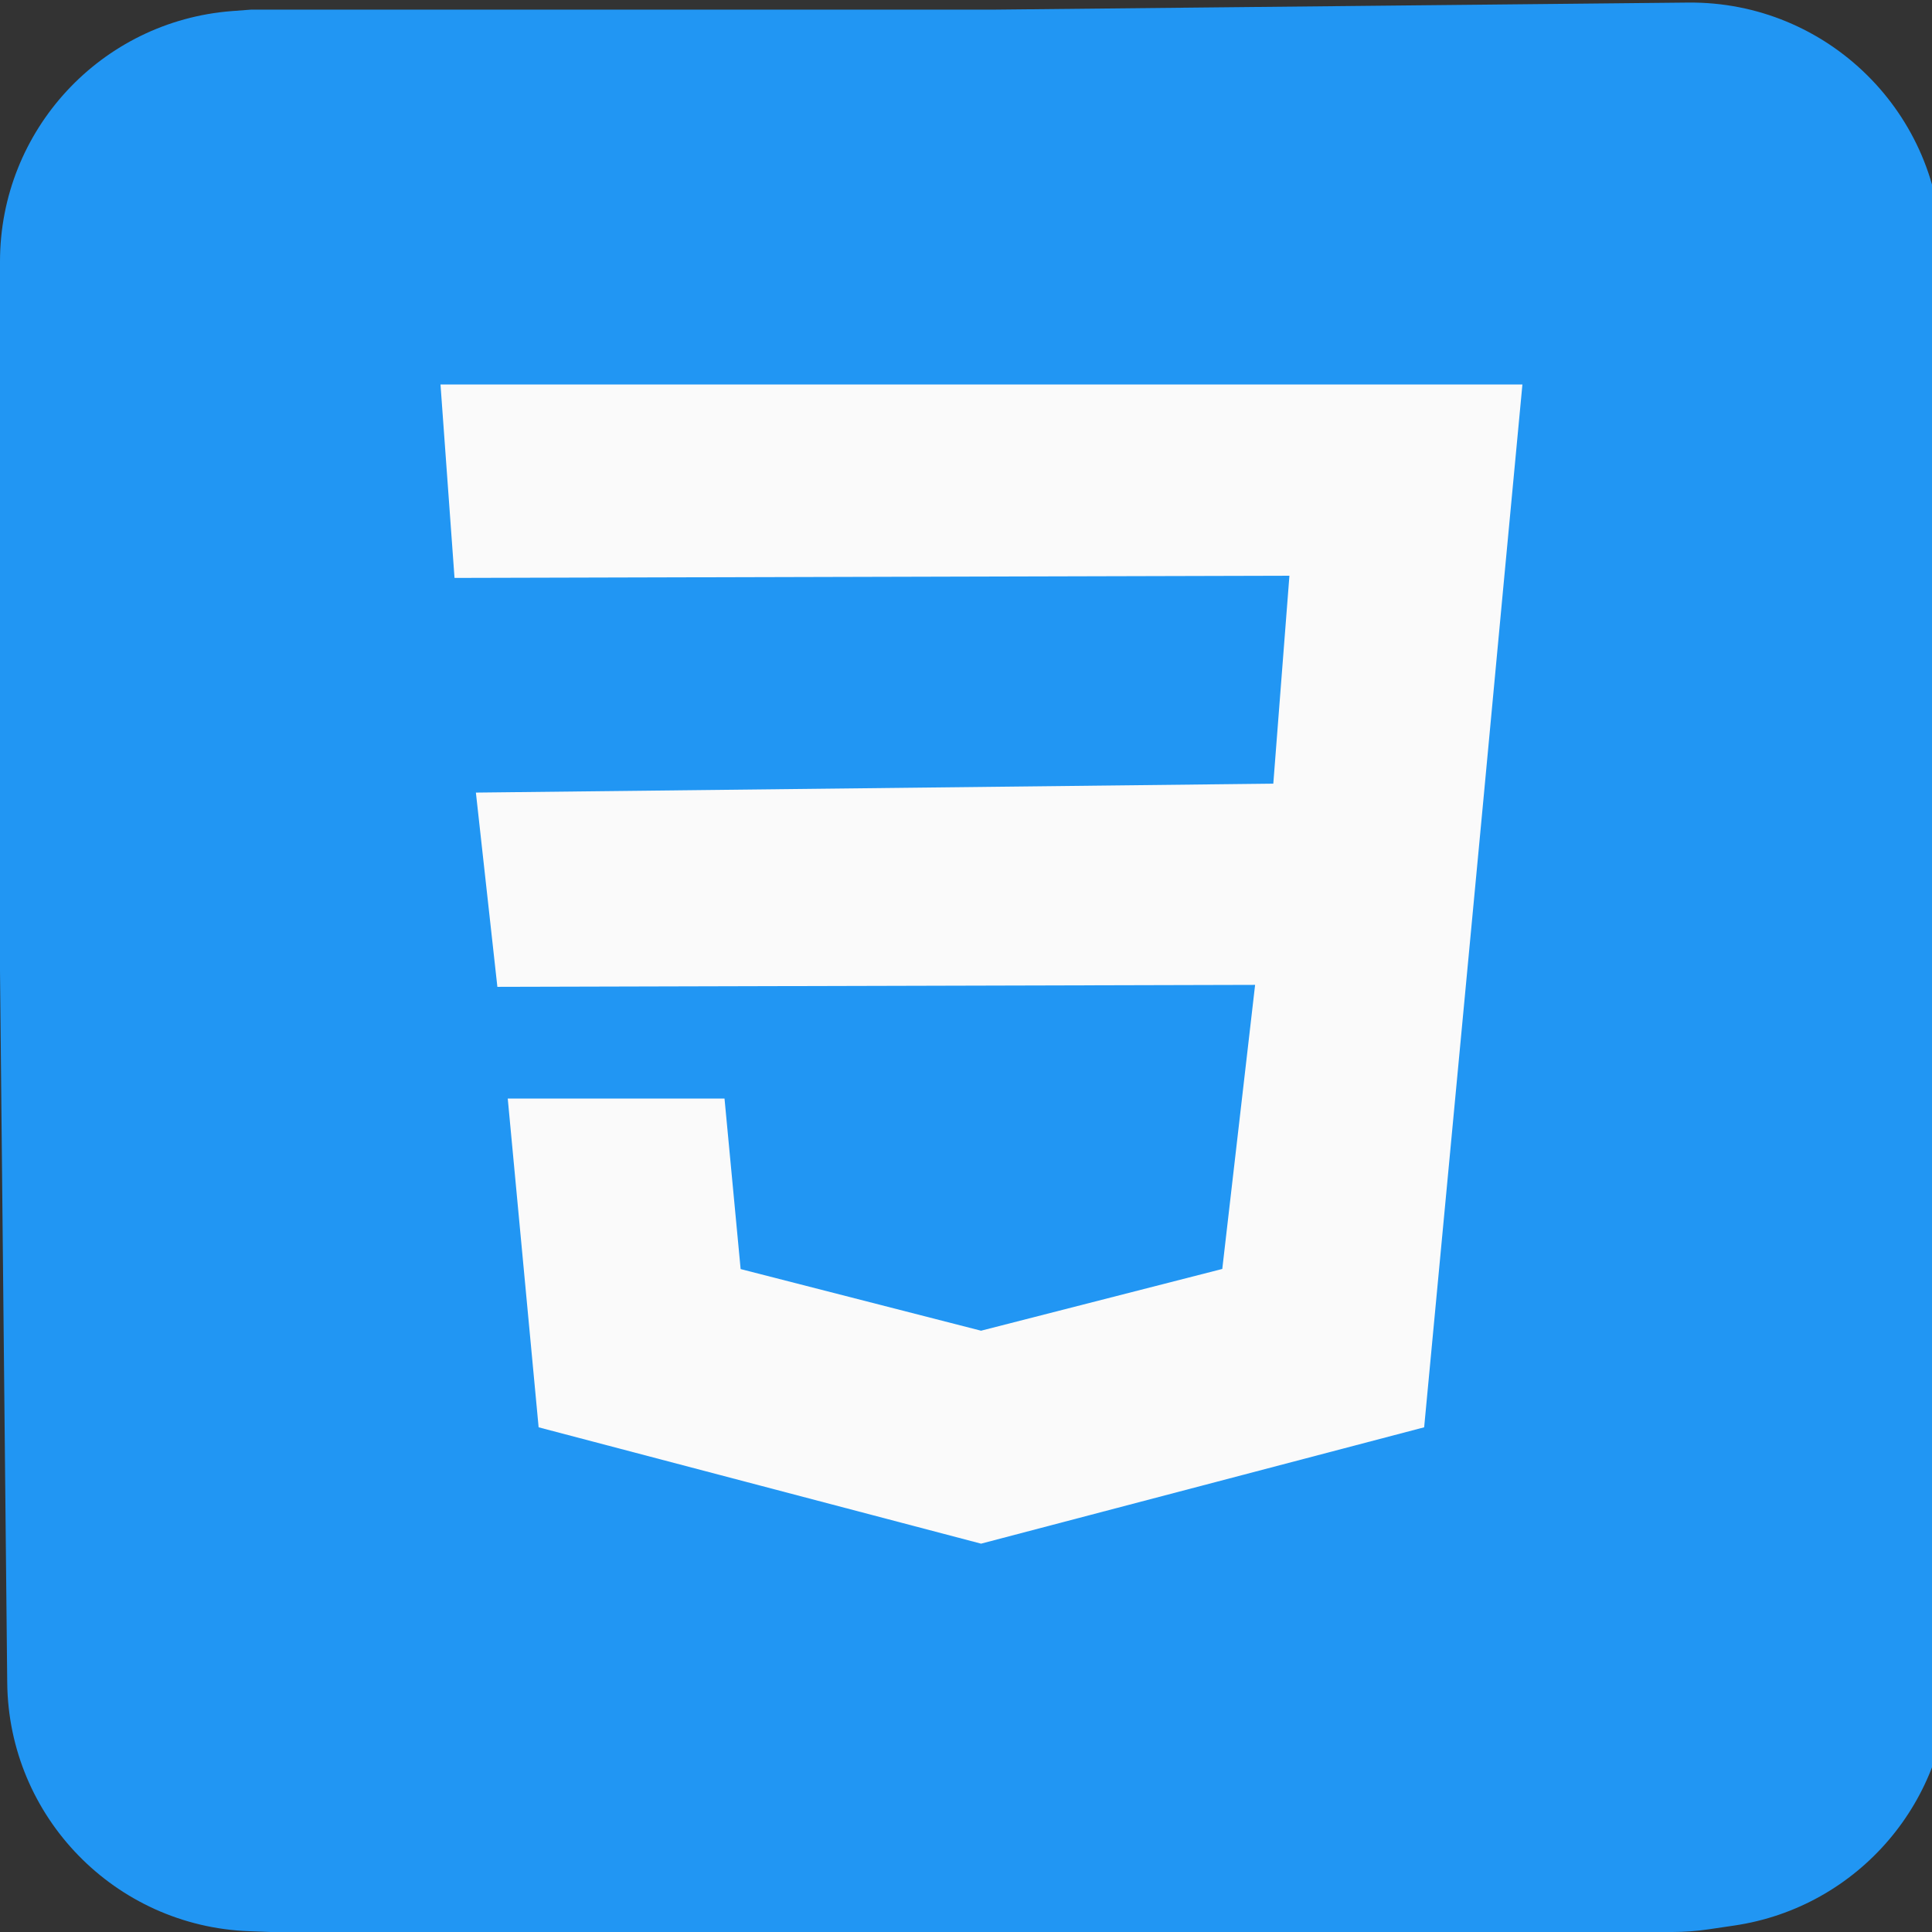 <svg width="100" height="100" viewBox="0 0 100 100" fill="none" xmlns="http://www.w3.org/2000/svg">
<rect x="0" y="0" width="100" height="100" fill="#333333" stroke="none"/>
<g clip-path="url(#clip0_17_53)">
<path d="M12.008 0.573C5.233 1.092 0 6.741 0 13.536V50.249L0.374 87.1C0.445 94.042 5.957 99.704 12.895 99.959L14 100H50.5H86.547C87.181 100 87.815 99.954 88.443 99.861L89.763 99.666C96.199 98.718 100.943 93.157 100.866 86.652L100.5 55.721V23.383V13.133C100.5 5.901 94.599 0.06 87.368 0.133L51.5 0.498H24.5H13L12.008 0.573Z" fill="#2196F3"/>
<path d="M77.802 30.489L76.785 41.342L73.714 73.877L50.8 79.894L50.781 79.9L27.879 73.877L26.281 56.862H37.501L38.335 65.687L50.787 68.879L50.794 68.873L63.265 65.681L64.964 50.977L25.744 51.079L24.632 41.024L65.906 40.562L66.74 29.799L23.526 29.913L22.8 19.9H78.8L77.802 30.489Z" fill="#FAFAFA"/>
</g>
<defs>
<clipPath id="clip0_17_53">
<rect width="100" height="100" fill="white"/>
</clipPath>
</defs>
</svg>

